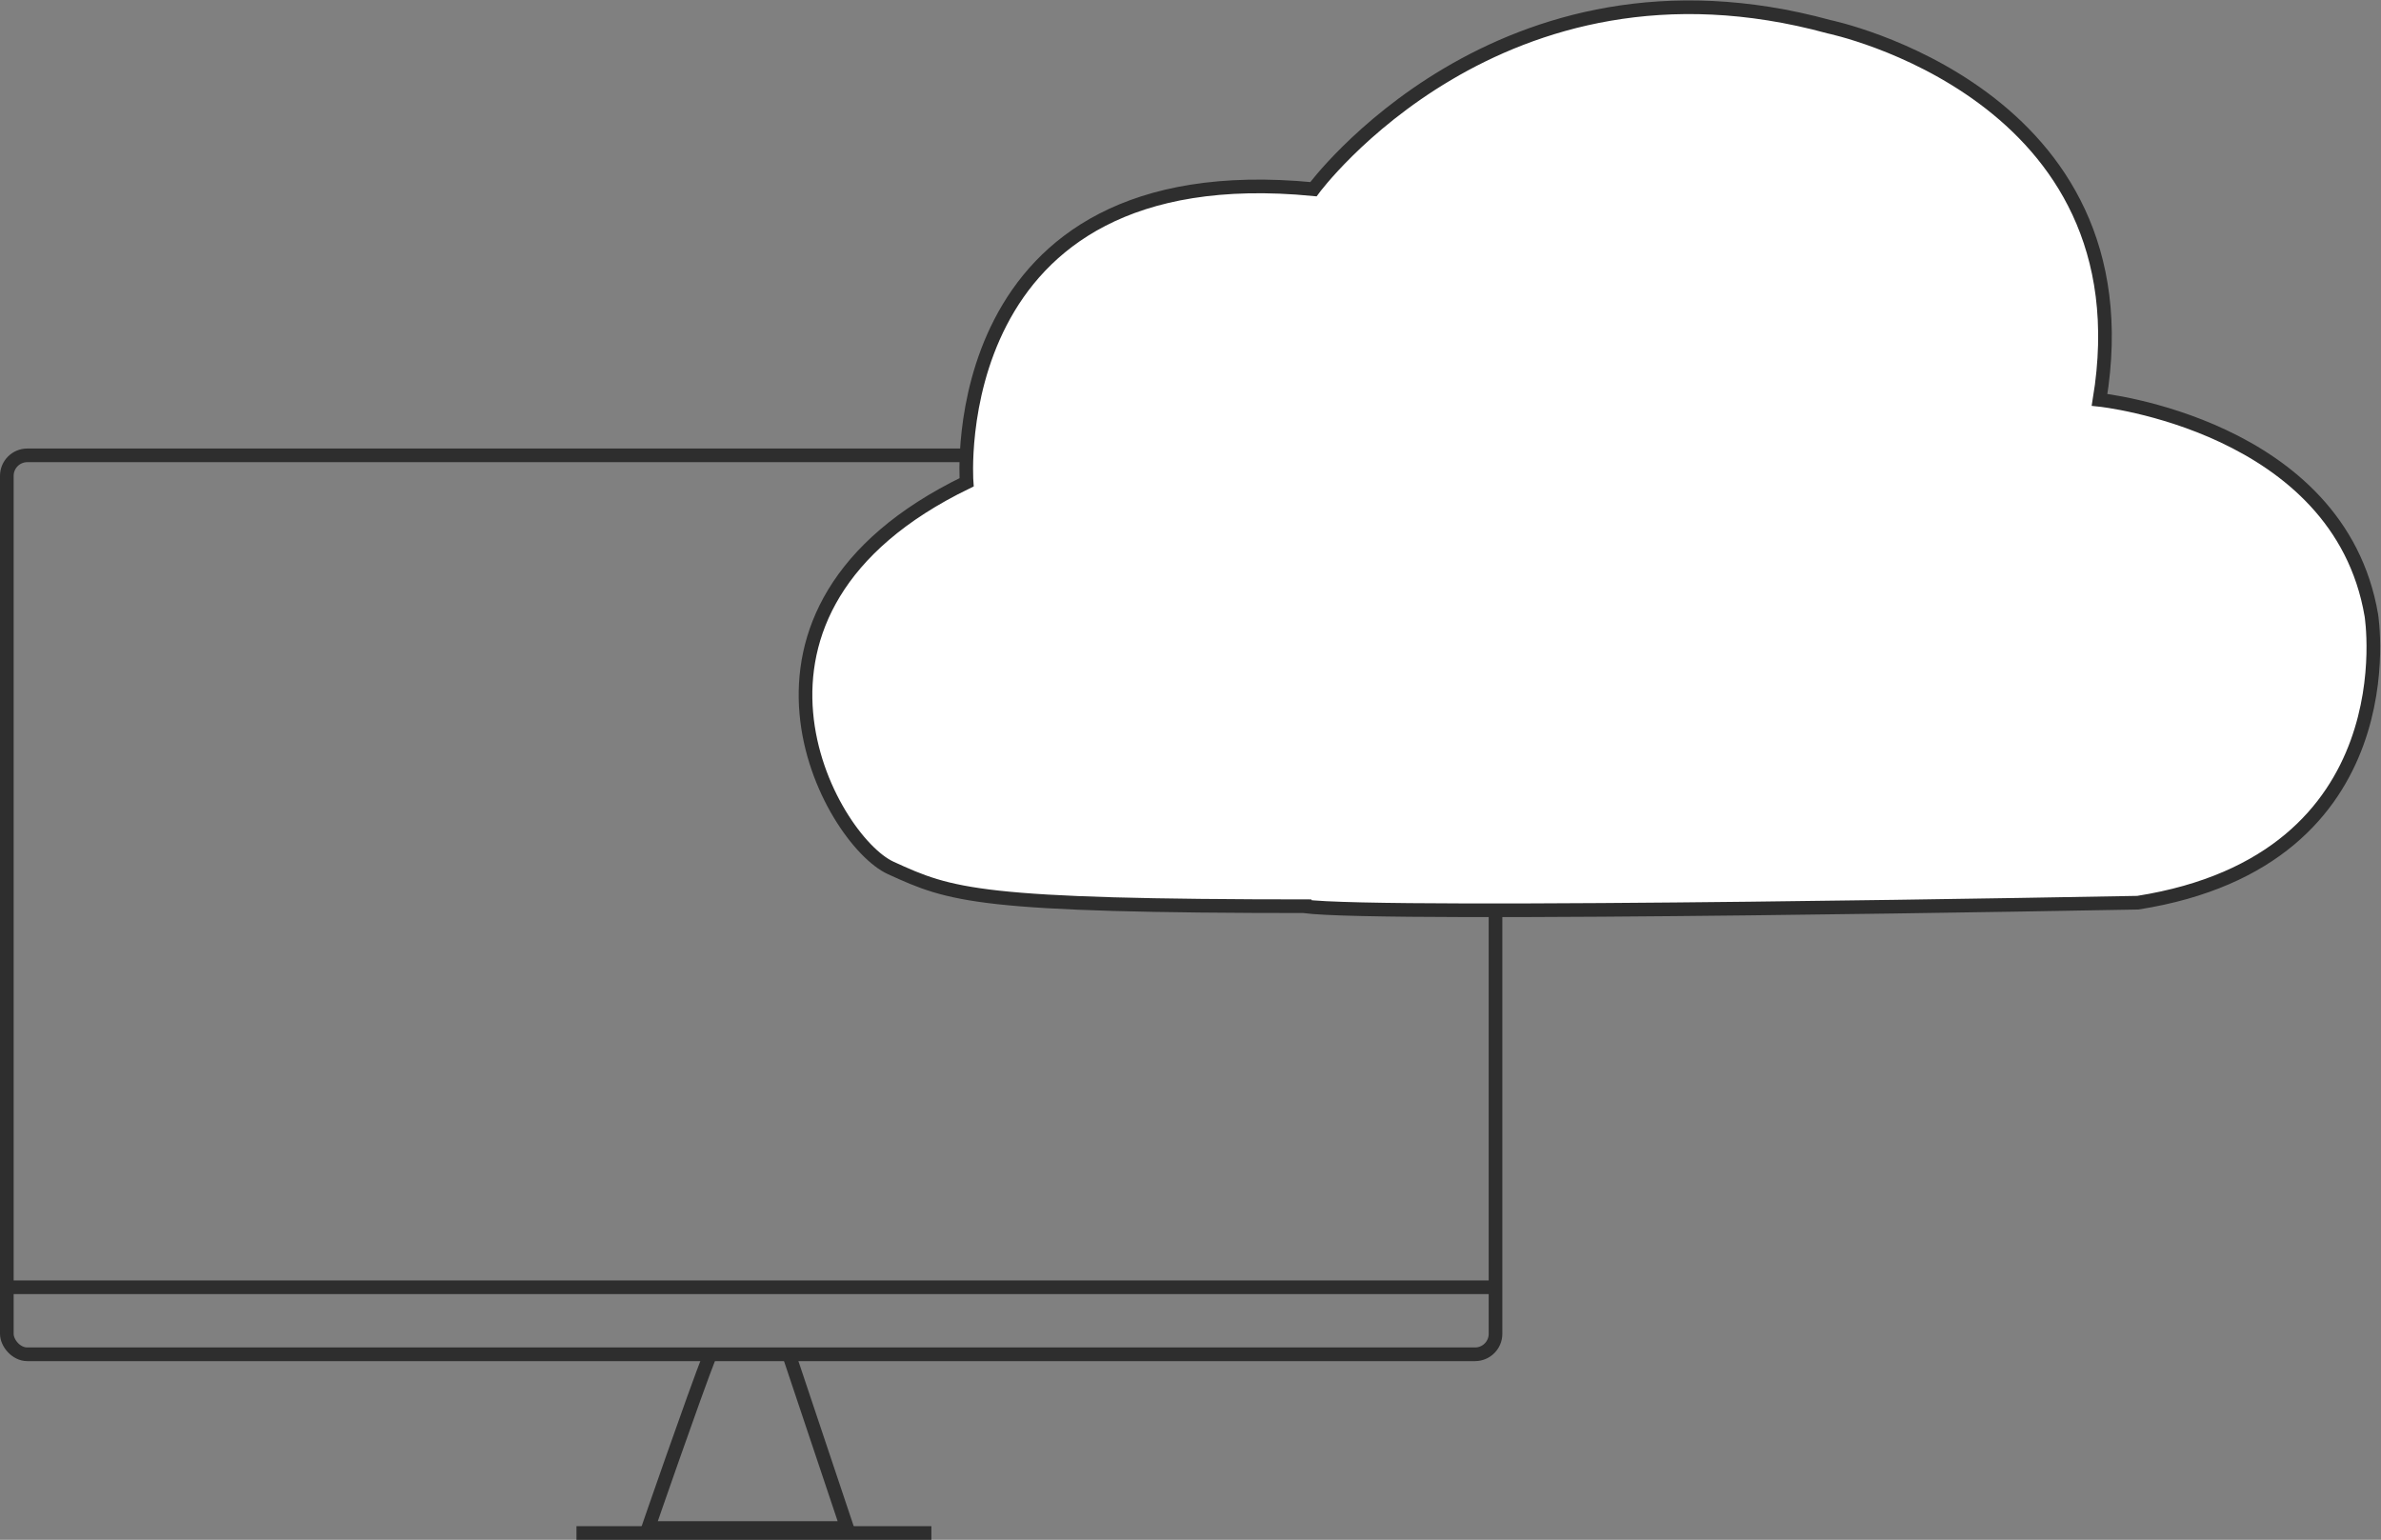<svg xmlns="http://www.w3.org/2000/svg" width="174.42" height="112.8" viewBox="0 0 174.42 112.8"><rect x="0" y="0" width="174.42" height="112.8" fill="#808080" stroke="none"/><g data-name="Gruppe 22" transform="translate(-390.271 -2051.2)"><g fill="none" stroke="#2e2e2e" stroke-width="1" data-name="Rechteck 7" transform="translate(390.271 2084.057)"><rect width="110.054" height="66.853" stroke="none" rx="2"/><rect width="109.054" height="65.853" x=".5" y=".5" fill="none" rx="1.5"/></g><g><path fill="#fff" stroke="#2e2e2e" stroke-miterlimit="10" stroke-width="1" d="M337.58,291.623c-24.476,0-26.4-.782-30.828-2.808S292.847,270,312.315,260.568c0,0-1.837-24.118,25.408-21.473,0,0,13.622-18.515,37.772-11.9,0,0,23.531,4.848,19.815,27.331,0,0,17.541,1.834,19.91,15.783,0,0,2.9,17.9-17.107,21.055,0,0-55.531,1.053-61.058.263" data-name="Pfad 10" transform="translate(449.761 2051.73) translate(-300.997 -225.766)"/></g><line x2="109" fill="none" stroke="#2e2e2e" stroke-width="1" data-name="Linie 5" transform="translate(390.5 2145.5)"/><path fill="none" stroke="#2e2e2e" stroke-width="1" d="M4753.063,2378.406l1.236,3.691,3.029,9.042h-14.572s3.343-9.676,4.543-12.733" data-name="Pfad 33" transform="translate(-4305 -228)"/><line x2="26" fill="none" stroke="#2e2e2e" stroke-width="1" data-name="Linie 6" transform="translate(432.5 2163.5)"/></g></svg>